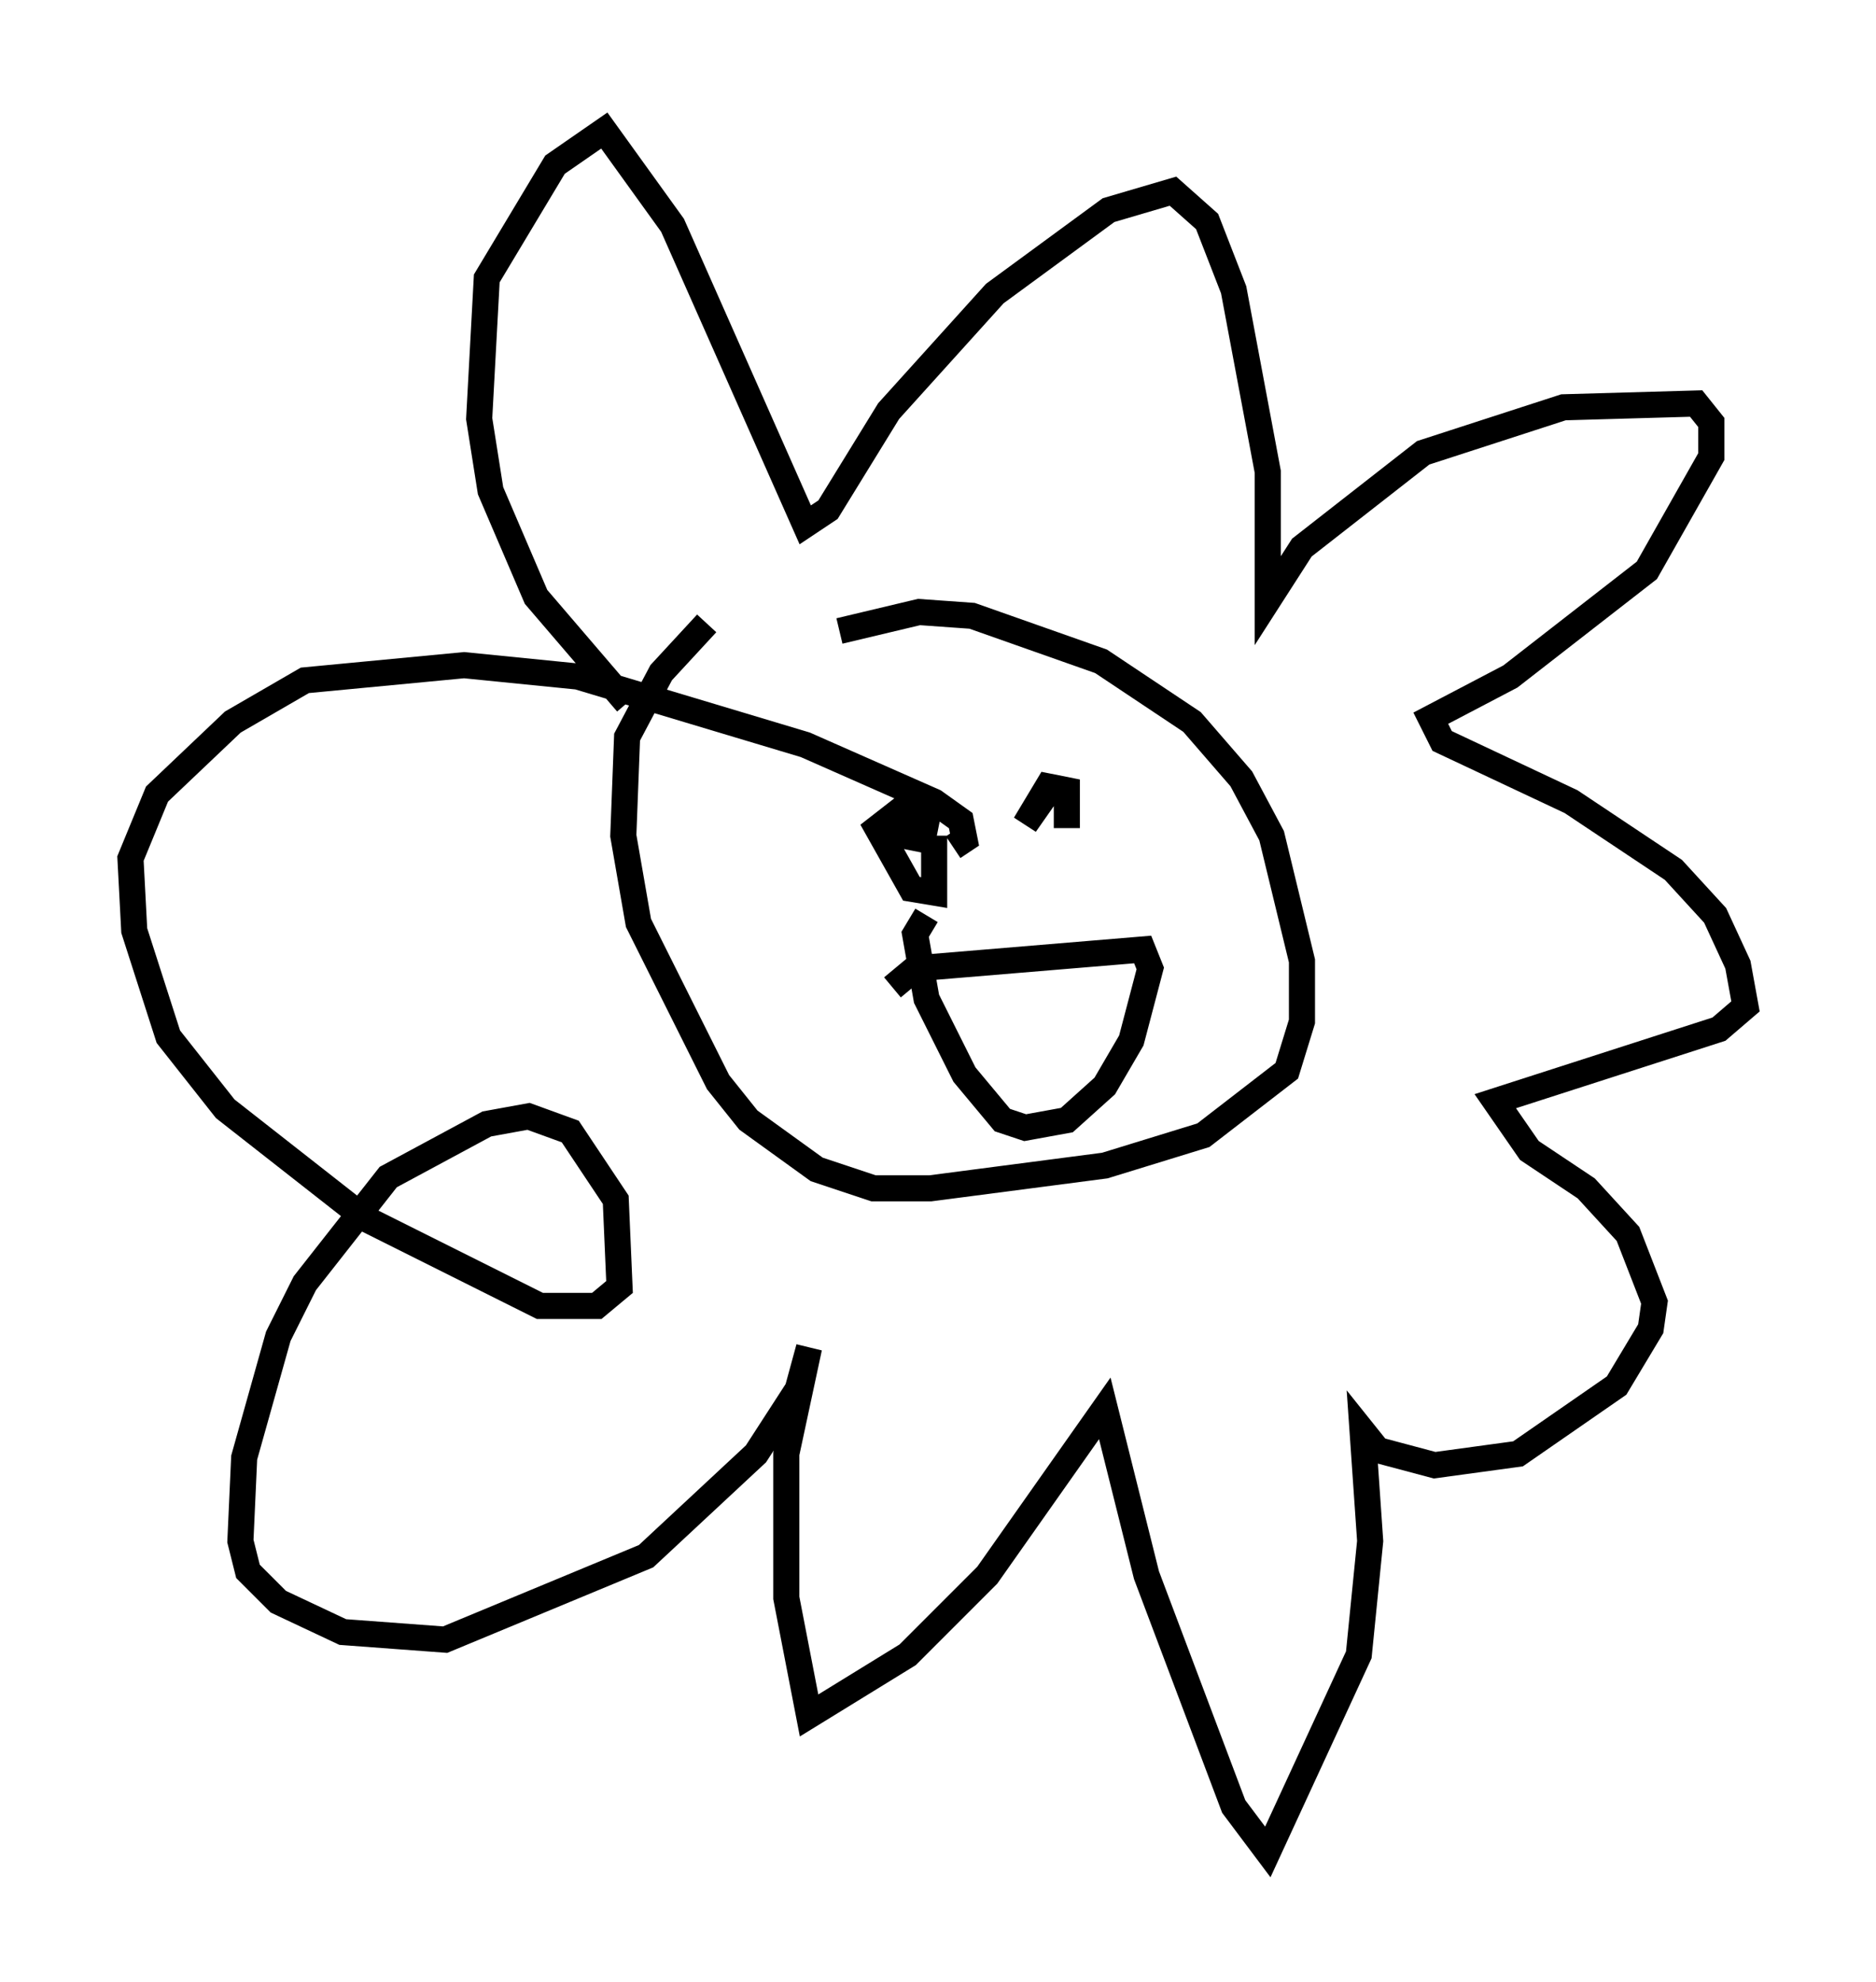 <?xml version="1.0" encoding="utf-8" ?>
<svg baseProfile="full" height="75.944" version="1.1" width="71.877" xmlns="http://www.w3.org/2000/svg" xmlns:ev="http://www.w3.org/2001/xml-events" xmlns:xlink="http://www.w3.org/1999/xlink"><defs /><rect fill="white" height="75.944" width="71.877" x="0" y="0" /><path d="M30.419, 25.48 m1.743, -1.307 l3.05, -0.726 2.034, 0.145 l4.939, 1.743 3.486, 2.324 l1.888, 2.179 1.162, 2.179 l1.162, 4.793 0.0, 2.324 l-0.581, 1.888 -3.196, 2.469 l-3.777, 1.162 -6.682, 0.872 l-2.179, 0.0 -2.179, -0.726 l-2.615, -1.888 -1.162, -1.453 l-3.05, -6.101 -0.581, -3.341 l0.145, -3.777 1.307, -2.469 l1.743, -1.888 m8.715, 8.134 l0.0, 2.179 -0.872, -0.145 l-1.307, -2.324 1.307, -1.017 l0.581, 0.726 -0.145, 0.726 l-0.726, -0.145 0.291, -0.581 m5.374, -1.307 l-1.017, 1.453 0.872, -1.453 l0.726, 0.145 0.0, 1.453 m-6.682, 6.101 l0.872, -0.726 8.715, -0.726 l0.291, 0.726 -0.726, 2.76 l-1.017, 1.743 -1.453, 1.307 l-1.598, 0.291 -0.872, -0.291 l-1.453, -1.743 -1.453, -2.905 l-0.436, -2.469 0.436, -0.726 m-11.475, -8.134 l-3.486, -4.067 -1.743, -4.067 l-0.436, -2.76 0.291, -5.374 l2.615, -4.358 1.888, -1.307 l2.615, 3.631 5.084, 11.475 l0.872, -0.581 2.324, -3.777 l4.067, -4.503 4.358, -3.196 l2.469, -0.726 1.307, 1.162 l1.017, 2.615 1.307, 6.972 l0.0, 4.939 1.307, -2.034 l4.648, -3.631 5.374, -1.743 l5.084, -0.145 0.581, 0.726 l0.0, 1.307 -2.469, 4.358 l-5.229, 4.067 -3.05, 1.598 l0.436, 0.872 4.939, 2.324 l3.922, 2.615 1.598, 1.743 l0.872, 1.888 0.291, 1.598 l-1.017, 0.872 -8.57, 2.76 l1.307, 1.888 2.179, 1.453 l1.598, 1.743 1.017, 2.615 l-0.145, 1.017 -1.307, 2.179 l-3.777, 2.615 -3.196, 0.436 l-2.179, -0.581 -0.581, -0.726 l0.291, 4.212 -0.436, 4.358 l-3.486, 7.553 -1.307, -1.743 l-3.341, -8.86 -1.598, -6.391 l-4.503, 6.391 -3.05, 3.05 l-3.777, 2.324 -0.872, -4.503 l0.0, -5.52 0.872, -4.067 l-0.436, 1.598 -1.598, 2.469 l-4.212, 3.922 -7.698, 3.196 l-3.922, -0.291 -2.469, -1.162 l-1.162, -1.162 -0.291, -1.162 l0.145, -3.196 1.307, -4.648 l1.017, -2.034 3.196, -4.067 l3.777, -2.034 1.598, -0.291 l1.598, 0.581 1.743, 2.615 l0.145, 3.341 -0.872, 0.726 l-2.179, 0.0 -6.682, -3.341 l-5.374, -4.212 -2.179, -2.76 l-1.307, -4.067 -0.145, -2.76 l1.017, -2.469 2.905, -2.76 l2.76, -1.598 6.101, -0.581 l4.358, 0.436 8.715, 2.615 l4.939, 2.179 1.017, 0.726 l0.145, 0.726 -0.436, 0.291 " fill="none" stroke="black" stroke-width="1" /></svg>